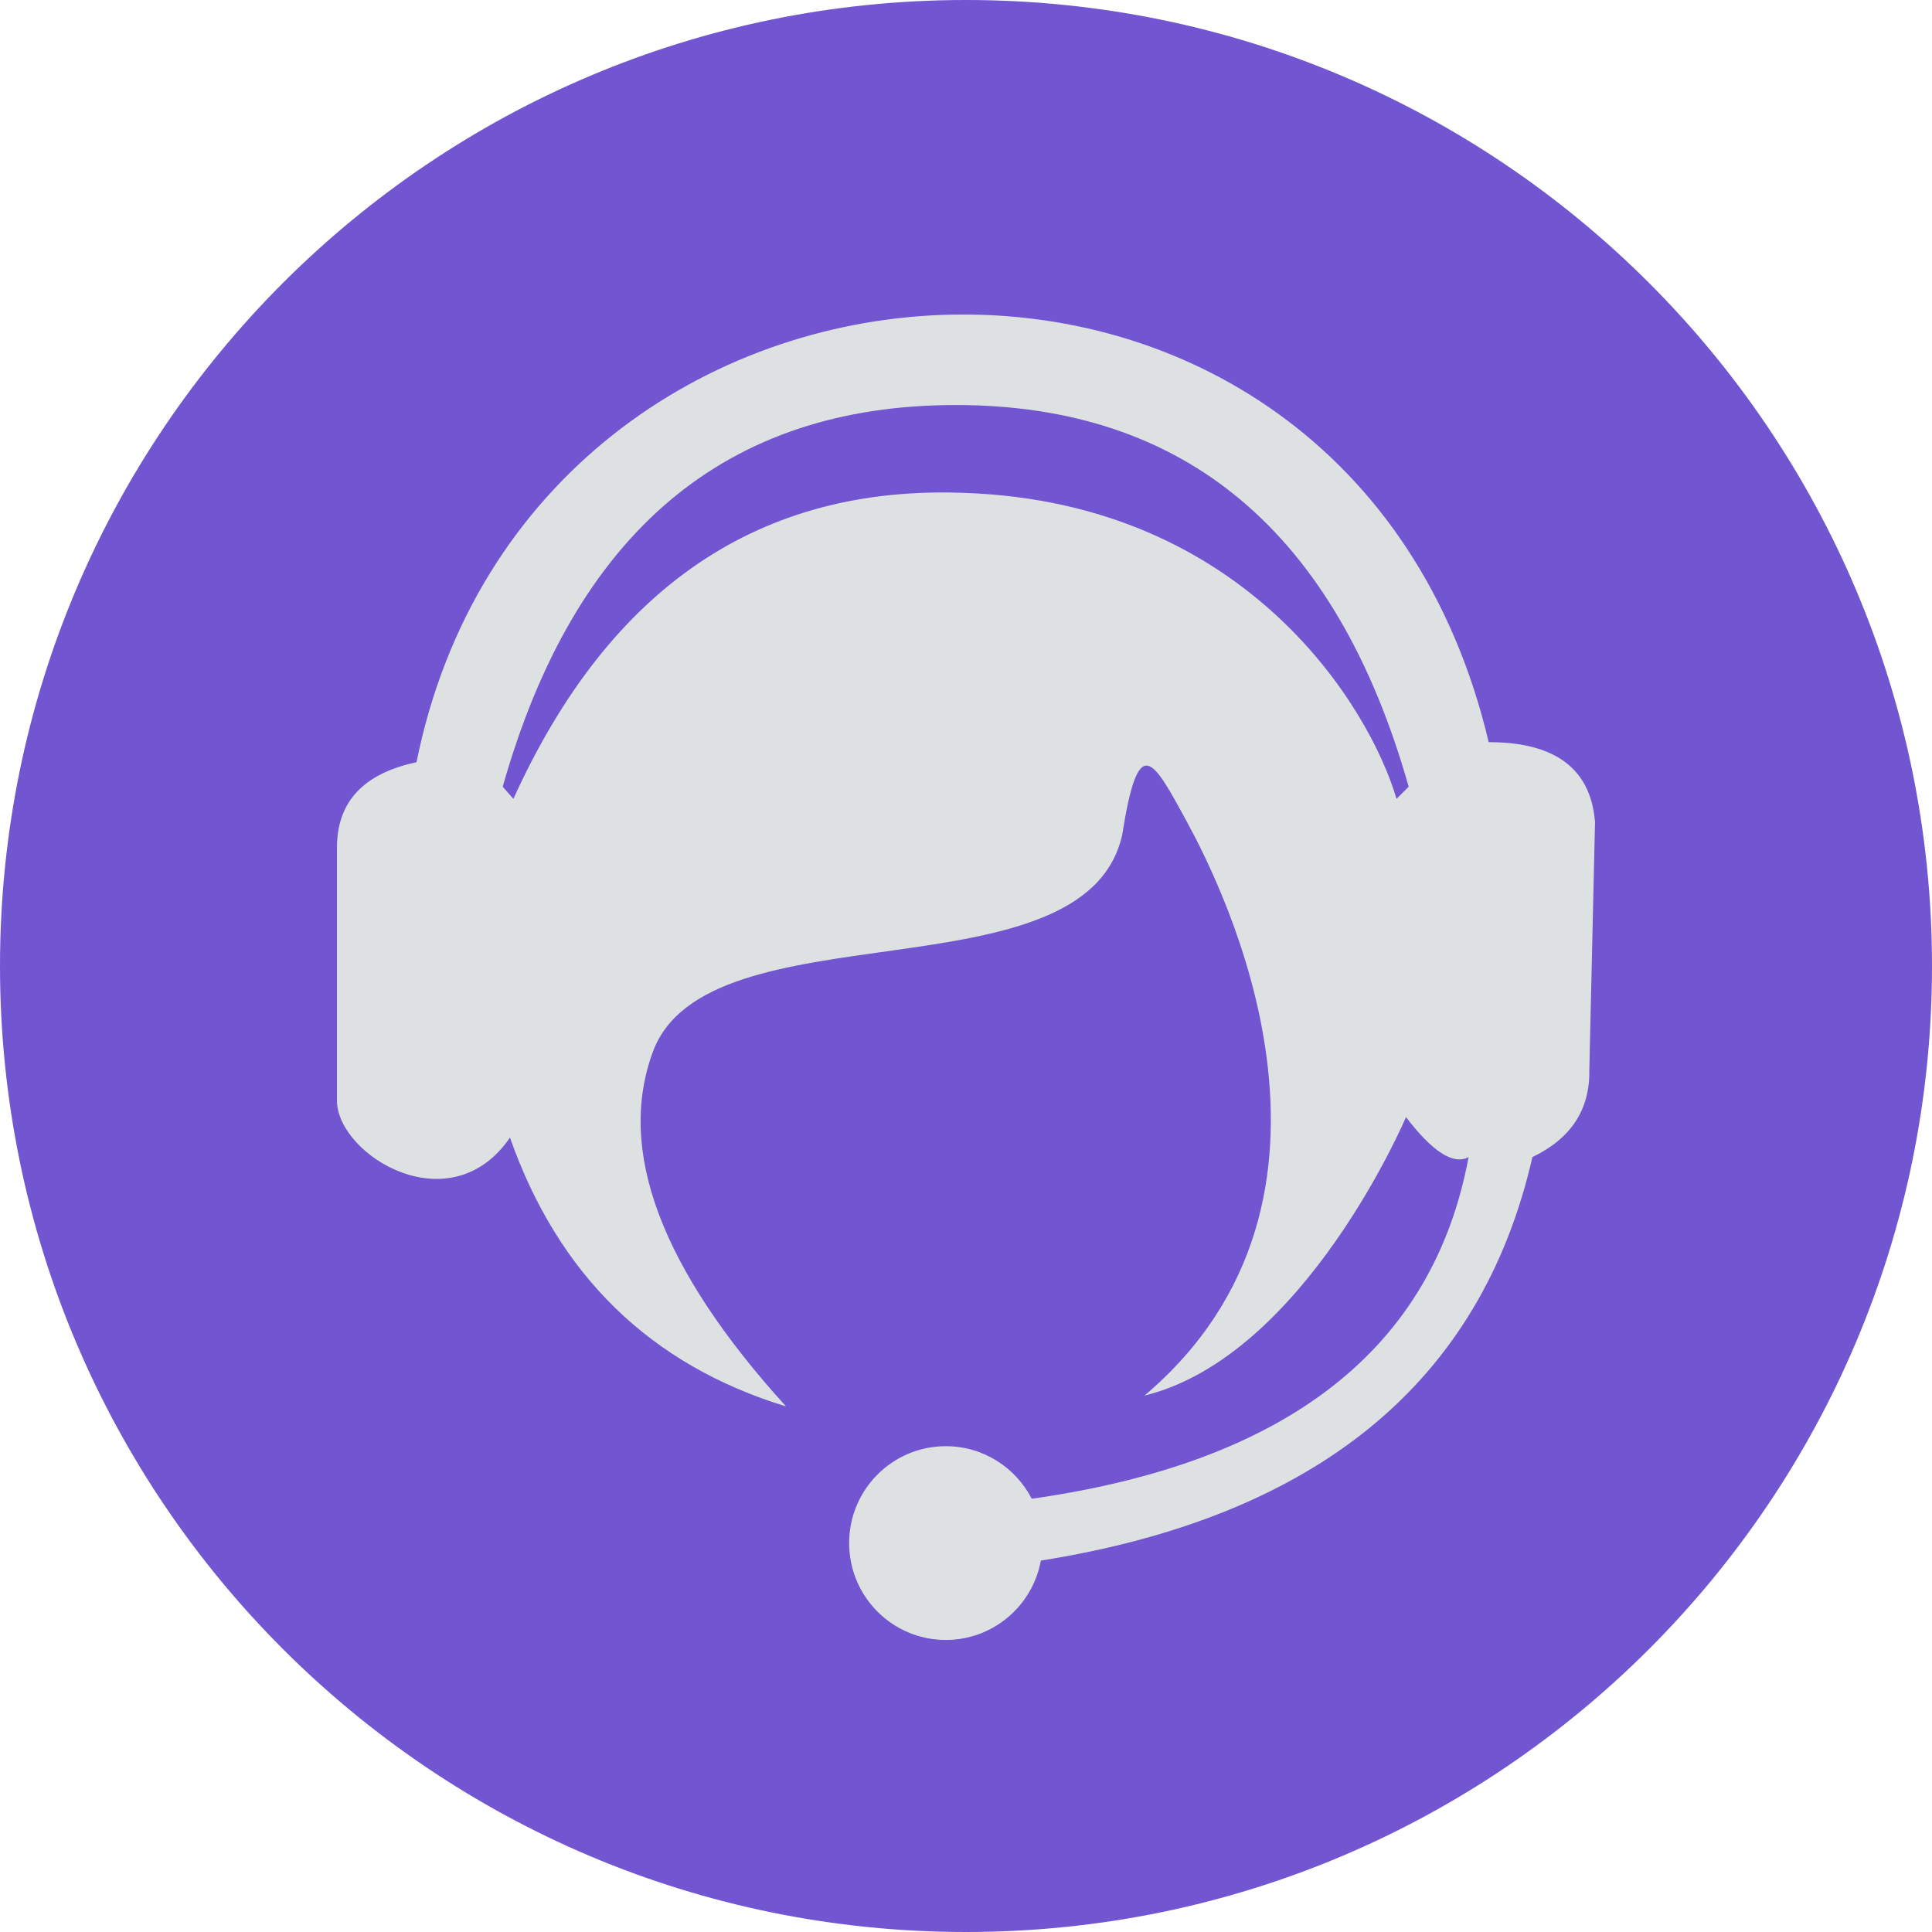 <svg width="86" height="86" viewBox="0 0 86 86" fill="none" xmlns="http://www.w3.org/2000/svg">
<path d="M43 86C66.748 86 86 66.748 86 43C86 19.252 66.748 0 43 0C19.252 0 0 19.252 0 43C0 66.748 19.252 86 43 86Z" fill="#7255D0"/>
<path fill-rule="evenodd" clip-rule="evenodd" d="M46.332 69.468C45.966 71.477 44.21 73 42.1 73C39.724 73 37.798 71.069 37.798 68.688C37.798 66.306 39.724 64.375 42.1 64.375C43.767 64.375 45.212 65.325 45.926 66.714C57.306 65.104 63.788 60.035 65.372 51.506C64.697 51.867 63.768 51.274 62.586 49.726C62.586 49.726 58.076 60.373 50.946 62.122C61.377 53.283 54.397 39.455 52.837 36.588C51.278 33.722 50.678 32.574 49.948 37.187C48.256 44.563 31.484 40.242 29.061 46.821C27.445 51.208 29.421 56.468 34.987 62.604C28.954 60.758 24.859 56.769 22.7 50.638C20.055 54.493 15.095 51.461 15 49.054C15 45.004 15 41.081 15 37.721C15.002 35.693 16.182 34.429 18.54 33.929C23.656 8.596 59.972 6.46 66.267 33.036C69.229 33.036 70.807 34.22 71 36.588L70.746 47.639C70.775 49.392 69.93 50.681 68.213 51.506C65.925 61.522 58.632 67.509 46.332 69.468ZM22.853 35.56C27.142 26.106 33.858 21.567 43 21.943C55.528 22.407 60.99 31.537 62.163 35.56L62.705 35.021C59.498 23.693 52.777 18.029 42.541 18.029C32.305 18.029 25.584 23.693 22.377 35.021L22.853 35.56Z" fill="#dee1e2"/>
</svg>
